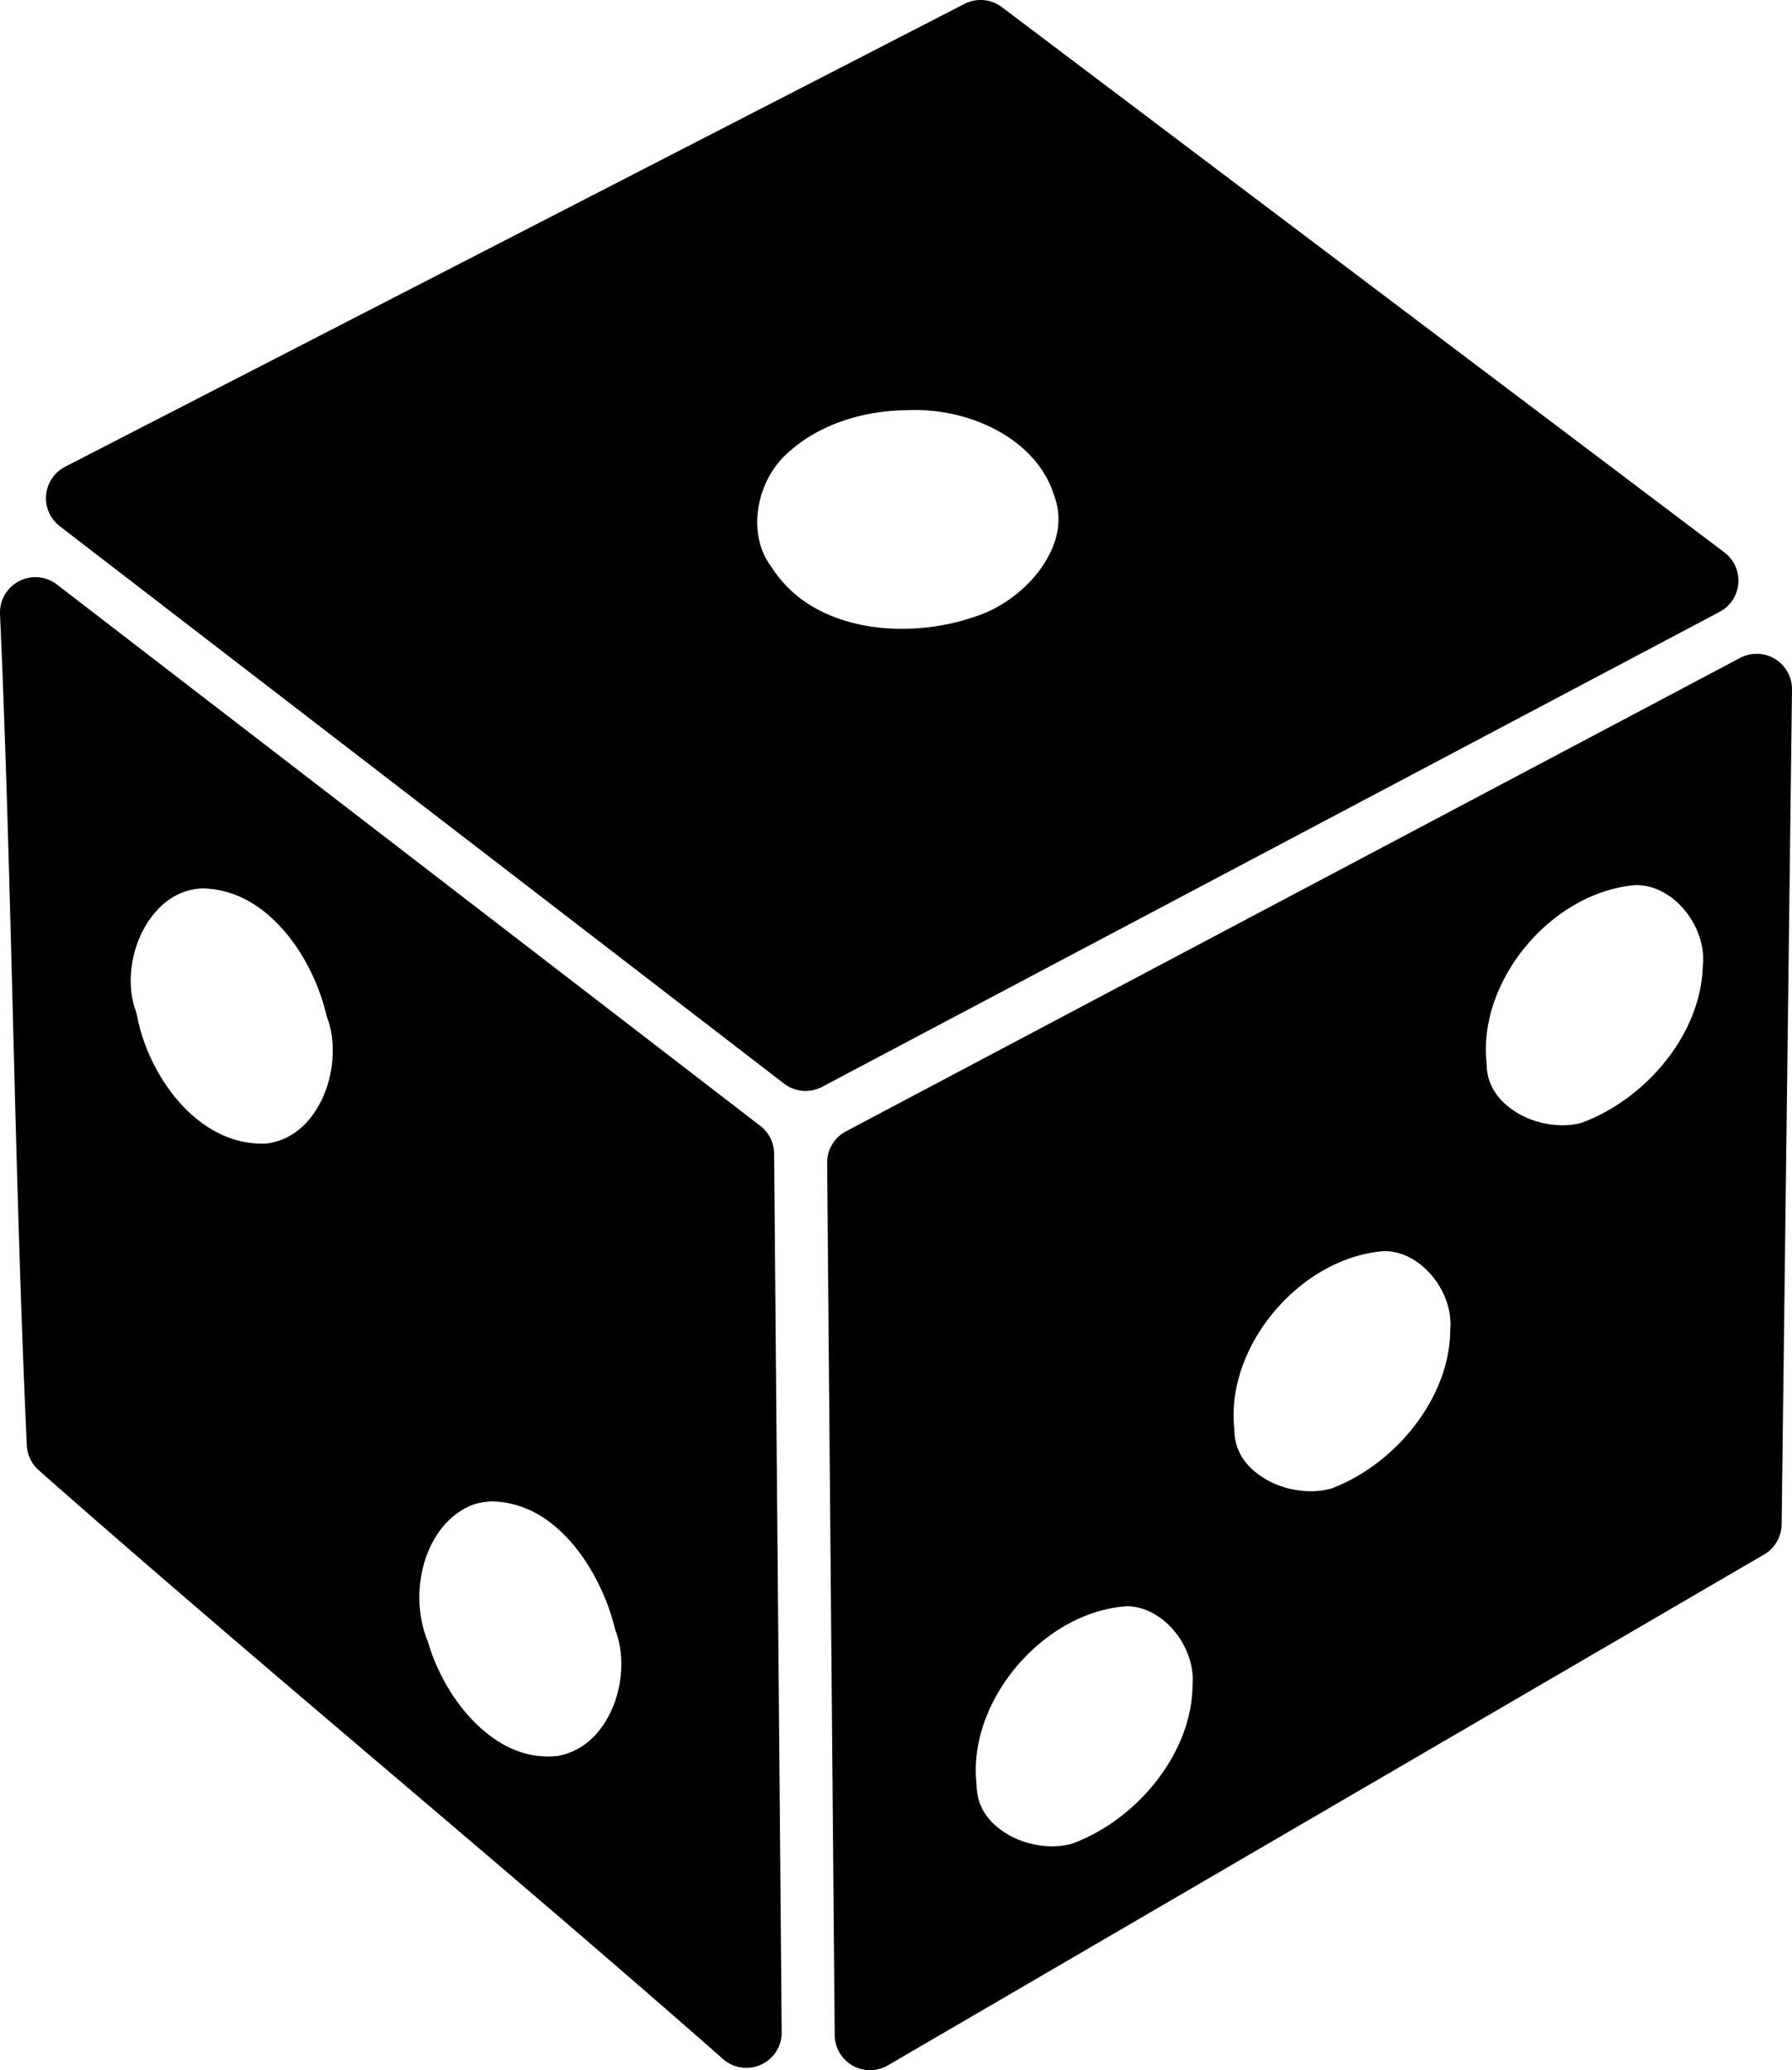 <?xml version="1.0" encoding="UTF-8" standalone="no"?>
<svg xmlns="http://www.w3.org/2000/svg" version="1.0" viewBox="0 0 453.516 523.768">
<path d="m248.586 0.01a8.944 8.944 0 0 0 -4.506 0.98l-227.596 117.1a8.944 8.944 0 0 0 -1.361 15.041l183.299 141.029a8.944 8.944 0 0 0 9.637 0.816l227.143-120.174a8.944 8.944 0 0 0 1.203 -15.043l-182.846-137.955a8.944 8.944 0 0 0 -4.973 -1.795zm-17.6 103.725c0.485-0.007 0.971-0.006 1.457 0.004 14.594 0.285 29.753 7.937 34.148 21.059a8.944 8.944 0 0 0 0.109 0.309c2.312 6.145 1.091 12.072-2.689 17.855-3.78 5.784-10.307 10.743-16.658 12.846a8.944 8.944 0 0 0 -0.207 0.07c-8.99 3.222-19.816 4.165-29.291 2.186-9.475-1.98-17.388-6.571-22.443-14.357a8.944 8.944 0 0 0 -0.312 -0.449c-6.303-8.517-3.57-22.123 4.699-29.045a8.944 8.944 0 0 0 0.188 -0.16c7.542-6.675 18.422-10.133 29.219-10.262a8.944 8.944 0 0 0 0.33 -0.01c0.482-0.024 0.966-0.038 1.451-0.045zm-222.439 42.301a8.944 8.944 0 0 0 -8.539 9.299l0.045 1.115 0.023 0.596a8.944 8.944 0 0 0 0.002 0.025c3.032 69.284 3.5 138.881 6.709 208.613a8.944 8.944 0 0 0 3.02 6.299c57.273 50.486 116.129 98.777 173.176 148.965a8.944 8.944 0 0 0 14.85 -6.793c-0.64-74.096-1.281-148.19-1.922-222.285a8.944 8.944 0 0 0 -3.488 -7.012l-178.025-136.977a8.944 8.944 0 0 0 -5.85 -1.846zm435.873 19.381a8.944 8.944 0 0 0 -4.031 1.037l-226.305 119.789a8.944 8.944 0 0 0 -4.758 7.982c0.64 73.56 1.281 147.12 1.922 220.68a8.944 8.944 0 0 0 13.445 7.648l221.764-129.256a8.944 8.944 0 0 0 4.438 -7.617l2.621-211.211a8.944 8.944 0 0 0 -9.096 -9.053zm-30.525 58.525c9.626-0.205 18.047 10.532 17.064 20.258a8.944 8.944 0 0 0 -0.039 0.582c-0.605 17.028-14.504 33.404-30.734 39.309-4.934 1.361-11.342 0.39-16.121-2.486-4.843-2.915-7.714-6.969-7.824-12.205a8.944 8.944 0 0 0 -0.041 -0.689c-2.069-20.96 16.734-43.062 37.695-44.768zm-362.66 0.822c7.626 0.186 14.084 3.676 19.607 9.553 5.587 5.945 9.803 14.3 11.707 22.289a8.944 8.944 0 0 0 0.312 1.033c2.223 6 1.669 14.206-1.42 20.566-3.044 6.269-7.769 10.349-14.154 11.141-7.986 0.24-14.927-3.218-20.787-9.273-5.94-6.137-10.29-14.904-11.822-23.127a8.944 8.944 0 0 0 -0.389 -1.42c-2.177-5.981-1.347-14.158 2.053-20.402 3.364-6.177 8.384-10.045 14.893-10.359zm298.936 91.785c9.258-0.206 17.594 10.098 16.875 19.576a8.944 8.944 0 0 0 -0.025 0.582c-0.177 16.929-13.797 33.707-29.955 39.848-5.018 1.526-11.657 0.647-16.607-2.236-5.005-2.916-7.978-7.007-8.076-12.455a8.944 8.944 0 0 0 -0.041 -0.701c-2.025-20.899 16.862-42.957 37.83-44.613zm-225.977 63.316c7.696 0.077 14.065 3.546 19.584 9.479 5.575 5.992 9.809 14.474 11.803 22.518a8.944 8.944 0 0 0 0.289 0.939c2.186 5.935 1.712 13.835-1.191 20.066-2.869 6.157-7.465 10.32-13.625 11.41-7.399 0.74-13.876-2.032-19.715-7.361-5.906-5.391-10.634-13.412-12.881-21.047a8.944 8.944 0 0 0 -0.285 -0.824c-4.839-11.984-0.942-28.459 10.334-33.84a8.944 8.944 0 0 0 0.125 -0.062c1.378-0.684 3.299-1.12 5.562-1.277zm161.098 26.521c9.267 0.17 17.227 10.303 16.529 19.746a8.944 8.944 0 0 0 -0.023 0.521c-0.262 17.107-14.19 33.842-30.49 39.811-4.994 1.424-11.437 0.499-16.24-2.346-4.861-2.879-7.766-6.911-7.91-12.242a8.944 8.944 0 0 0 -0.045 -0.686c-2.196-21.033 17.113-43.512 38.18-44.805z"/>
</svg>
